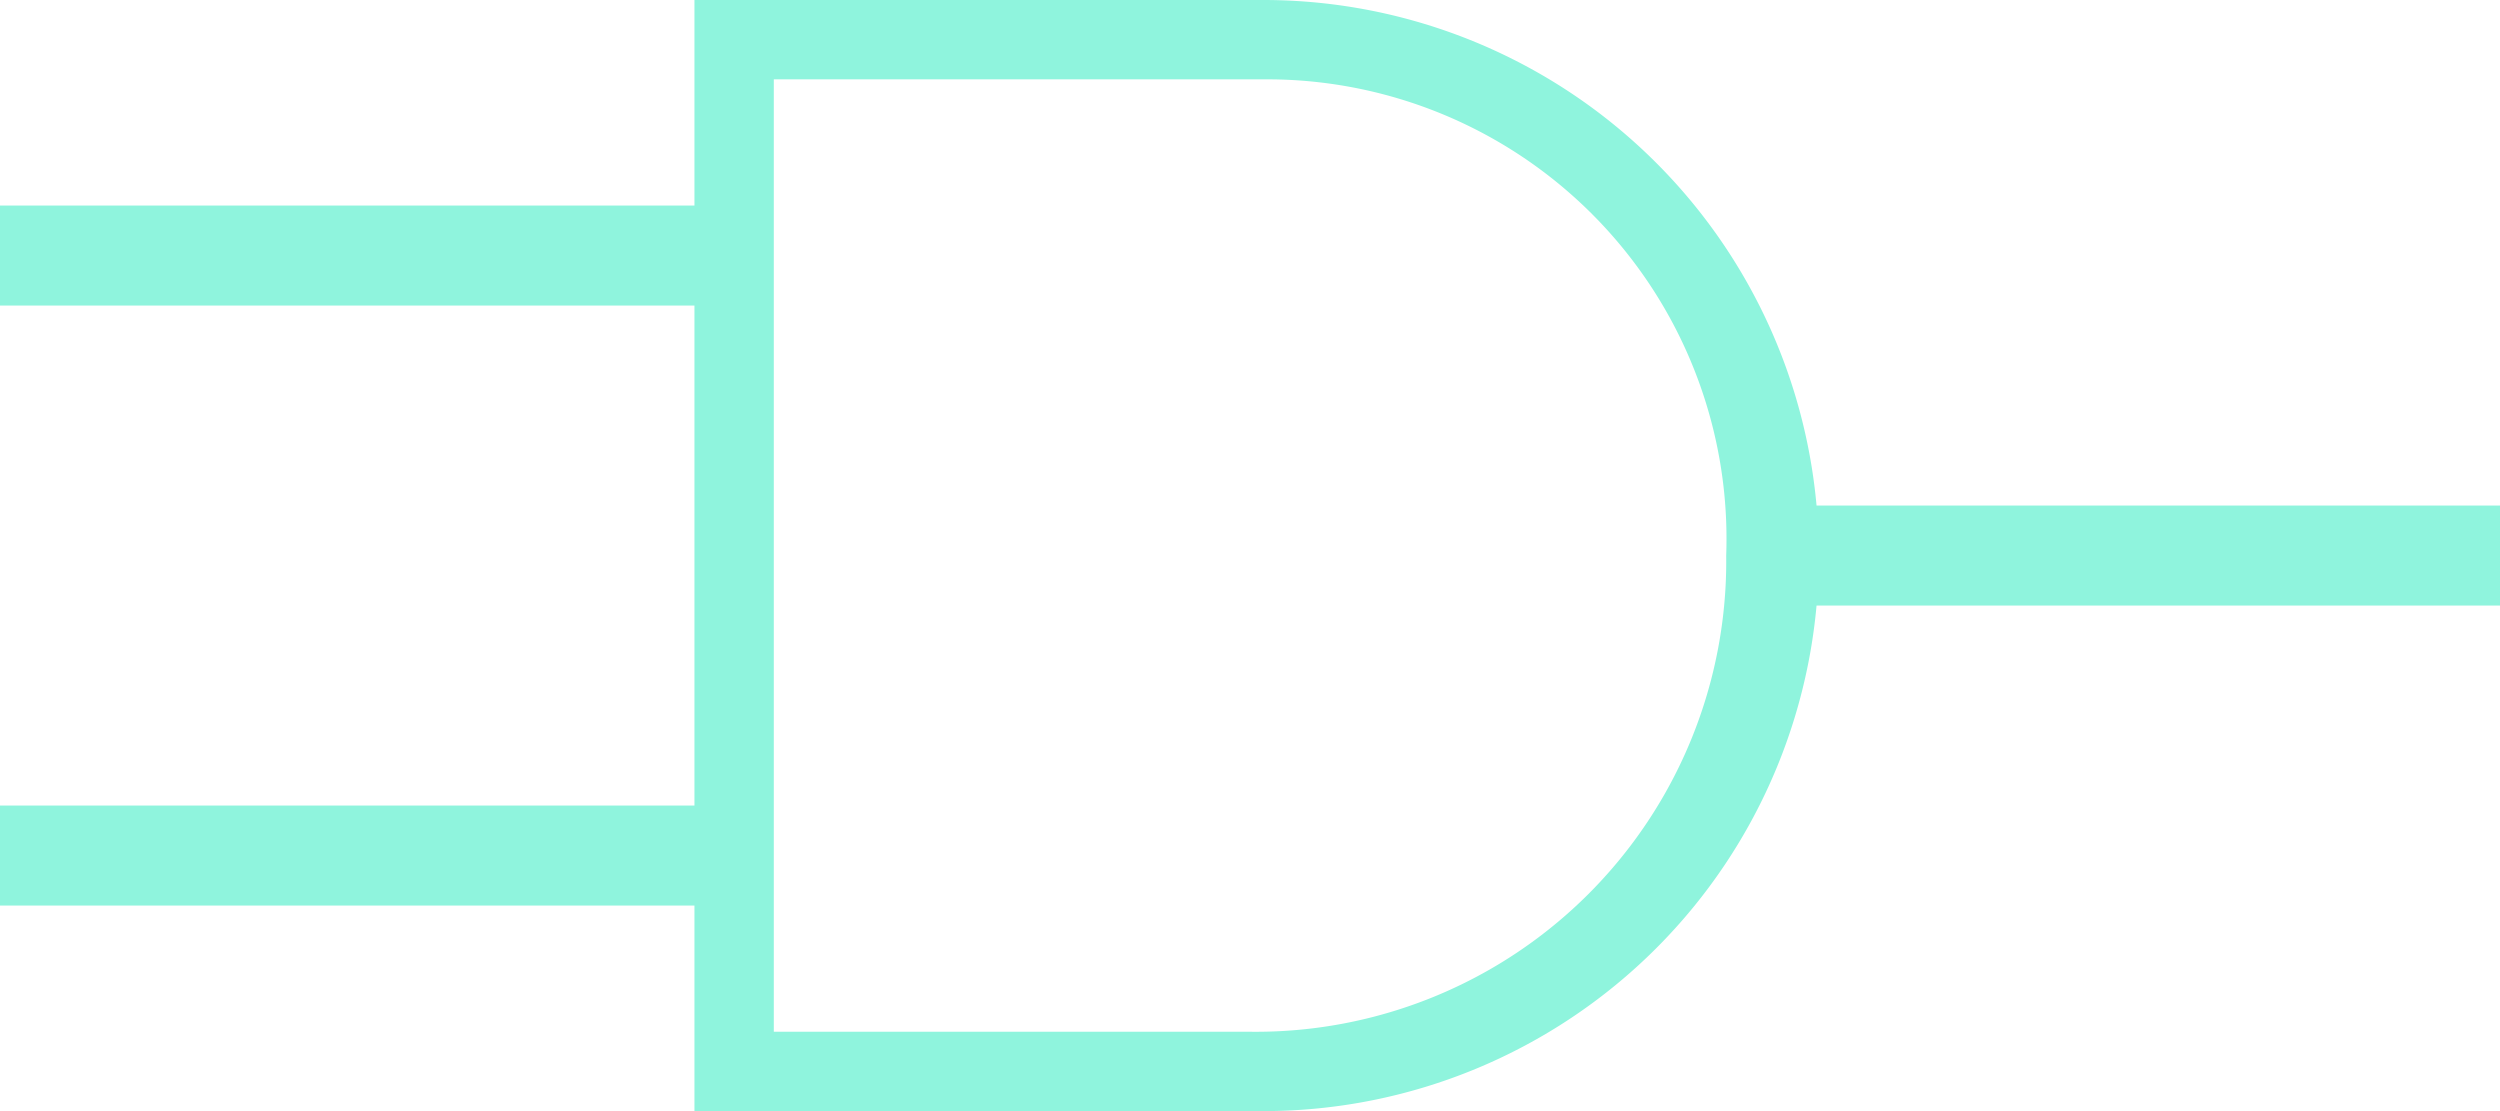 <svg id="Layer_1" data-name="Layer 1" xmlns="http://www.w3.org/2000/svg" viewBox="0 0 50 22.222">
  <defs>
    <style>
      .cls-1, .cls-2 {
        fill: #8ff4dd;
      }

      .cls-2 {
        stroke: #8ff4dd;
        stroke-width: 2px;
      }
    </style>
  </defs>
  <title>ANDGate</title>
  <g>
    <path class="cls-1" d="M56.889,84.889v22.222H68.265a11.111,11.111,0,0,0,0-22.222Zm1.587,1.587h9.788A9.19,9.19,0,0,1,77.524,96,9.409,9.409,0,0,1,68,105.524H58.476Z" transform="translate(-43 -84.889)"/>
    <line class="cls-2" x1="36" y1="11.111" x2="50" y2="11.111"/>
    <line class="cls-2" x1="15" y1="5.111" y2="5.111"/>
    <line class="cls-2" x1="15" y1="17.111" y2="17.111"/>
  </g>
</svg>
